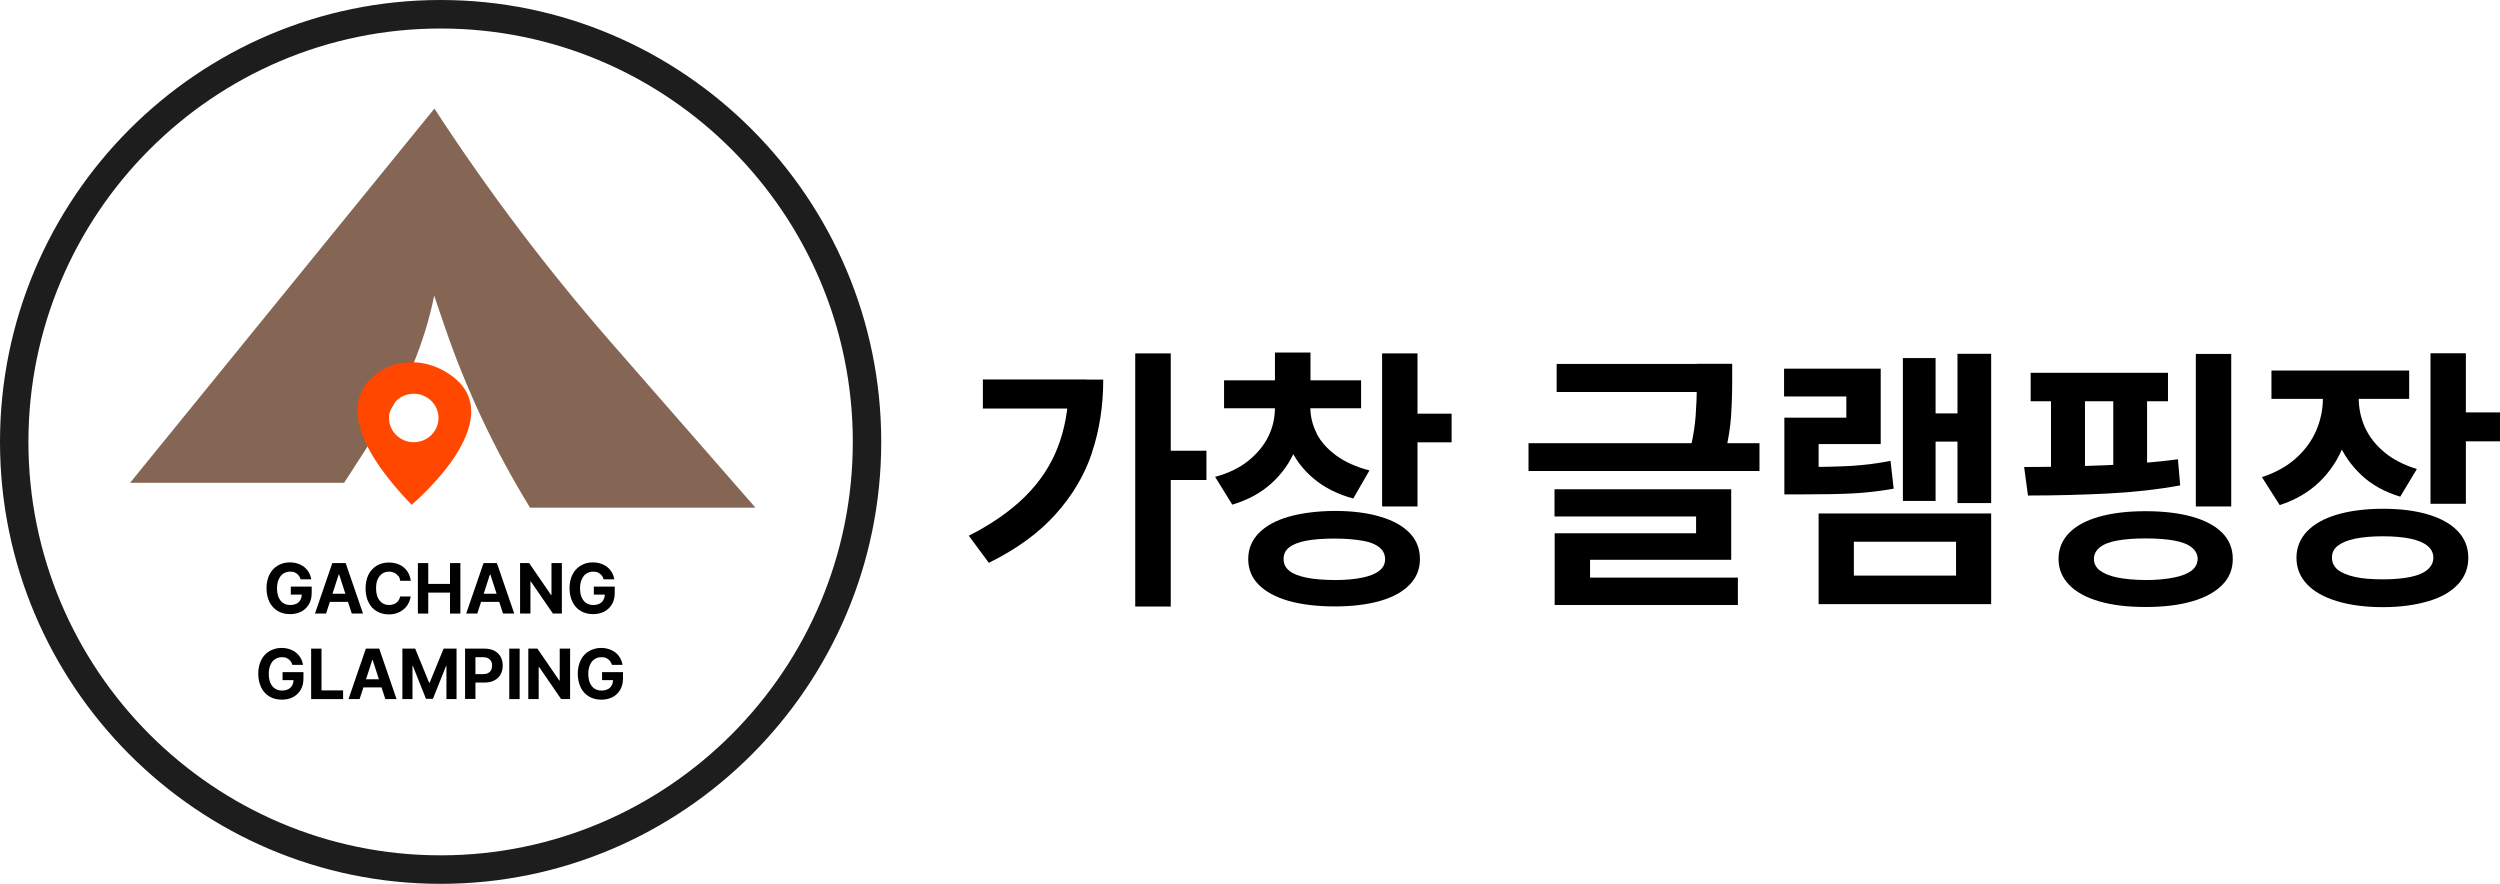 <svg width="198" height="70" viewBox="0 0 198 70" fill="none" xmlns="http://www.w3.org/2000/svg">
<path d="M34.897 70C15.659 70 0 54.295 0 35C0 15.705 15.659 0 34.897 0C54.135 0 69.794 15.705 69.794 35C69.794 54.295 54.135 70 34.897 70ZM34.897 2.258C16.897 2.258 2.251 16.947 2.251 35C2.251 53.053 16.897 67.742 34.897 67.742C52.897 67.742 67.542 53.053 67.542 35C67.542 16.947 52.897 2.258 34.897 2.258Z" fill="#1D1D1D"/>
<path d="M34.402 8.603L10.3 38.24H27.253L30.169 33.724C32.206 30.574 33.636 27.085 34.39 23.416L35.178 25.742C36.901 30.8 39.175 35.643 41.978 40.205H59.831L48.495 27.232C43.351 21.35 38.645 15.118 34.402 8.592V8.603Z" fill="#856654"/>
<path d="M35.111 29.344C33.377 28.384 31.193 28.452 29.673 29.716C27.917 31.173 26.983 34.142 32.6 39.979C32.6 39.979 41.268 32.731 35.111 29.344ZM32.769 35.023C31.688 35.023 30.81 34.165 30.81 33.104C30.81 32.042 31.688 31.184 32.769 31.184C33.85 31.184 34.728 32.042 34.728 33.104C34.728 34.165 33.85 35.023 32.769 35.023Z" fill="#FF4700"/>
<path d="M23.64 45.557C23.561 45.466 23.471 45.399 23.358 45.342C23.246 45.286 23.111 45.274 22.976 45.274C22.773 45.274 22.593 45.331 22.435 45.432C22.278 45.534 22.165 45.681 22.075 45.884C21.985 46.076 21.94 46.313 21.94 46.595C21.94 46.878 21.985 47.115 22.064 47.307C22.154 47.499 22.266 47.657 22.424 47.758C22.582 47.86 22.762 47.916 22.976 47.916C23.167 47.916 23.325 47.883 23.471 47.815C23.617 47.747 23.719 47.645 23.786 47.521C23.854 47.397 23.899 47.25 23.899 47.07L24.067 47.092H23.032V46.46H24.687V46.957C24.687 47.295 24.619 47.6 24.473 47.849C24.326 48.097 24.124 48.3 23.865 48.436C23.606 48.571 23.302 48.639 22.976 48.639C22.604 48.639 22.278 48.56 21.996 48.391C21.715 48.221 21.49 47.984 21.343 47.679C21.197 47.374 21.107 47.013 21.107 46.595C21.107 46.178 21.186 45.816 21.343 45.5C21.501 45.195 21.726 44.947 22.008 44.789C22.289 44.62 22.604 44.541 22.953 44.541C23.246 44.541 23.516 44.597 23.764 44.71C24.011 44.823 24.214 44.981 24.36 45.184C24.518 45.387 24.608 45.624 24.653 45.884H23.809C23.775 45.76 23.719 45.647 23.64 45.557Z" fill="black"/>
<path d="M24.946 48.594L26.319 44.597H27.377L28.751 48.594H27.861L26.86 45.5H26.826L25.824 48.594H24.946ZM27.906 47.025V47.668H25.779V47.025H27.906Z" fill="black"/>
<path d="M31.531 45.613C31.452 45.511 31.351 45.421 31.227 45.365C31.103 45.308 30.968 45.274 30.811 45.274C30.597 45.274 30.416 45.331 30.27 45.432C30.124 45.534 30 45.692 29.91 45.884C29.82 46.076 29.786 46.313 29.786 46.595C29.786 46.878 29.831 47.115 29.91 47.307C30 47.498 30.113 47.645 30.27 47.758C30.428 47.86 30.608 47.916 30.811 47.916C30.968 47.916 31.103 47.882 31.227 47.837C31.351 47.781 31.452 47.702 31.531 47.6C31.61 47.498 31.666 47.374 31.689 47.239H32.522C32.488 47.498 32.398 47.736 32.251 47.95C32.105 48.165 31.902 48.334 31.655 48.469C31.407 48.594 31.114 48.661 30.799 48.661C30.439 48.661 30.124 48.582 29.842 48.413C29.561 48.255 29.347 48.018 29.189 47.702C29.032 47.397 28.953 47.024 28.953 46.607C28.953 46.189 29.032 45.816 29.189 45.5C29.347 45.195 29.572 44.958 29.854 44.789C30.135 44.631 30.45 44.552 30.799 44.552C31.103 44.552 31.385 44.608 31.632 44.721C31.88 44.834 32.083 45.003 32.24 45.218C32.398 45.432 32.488 45.692 32.533 45.997H31.7C31.677 45.85 31.632 45.726 31.553 45.613H31.531Z" fill="black"/>
<path d="M33.096 44.597H33.917V46.246H35.64V44.597H36.462V48.594H35.64V46.934H33.917V48.594H33.096V44.597Z" fill="black"/>
<path d="M36.923 48.594L38.297 44.597H39.355L40.728 48.594H39.839L38.837 45.5H38.803L37.801 48.594H36.923ZM39.884 47.025V47.668H37.756V47.025H39.884Z" fill="black"/>
<path d="M44.499 48.594H43.79L42.045 46.054H42.011V48.594H41.19V44.597H41.91L43.644 47.126H43.677V44.597H44.499V48.594Z" fill="black"/>
<path d="M47.64 45.557C47.561 45.466 47.471 45.399 47.358 45.342C47.246 45.286 47.111 45.274 46.976 45.274C46.773 45.274 46.593 45.331 46.435 45.432C46.278 45.534 46.165 45.681 46.075 45.884C45.985 46.076 45.94 46.313 45.94 46.595C45.94 46.878 45.985 47.115 46.064 47.307C46.154 47.499 46.266 47.657 46.424 47.758C46.582 47.86 46.762 47.916 46.976 47.916C47.167 47.916 47.325 47.883 47.471 47.815C47.617 47.747 47.719 47.645 47.786 47.521C47.854 47.397 47.899 47.25 47.899 47.07L48.068 47.092H47.032V46.46H48.687V46.957C48.687 47.295 48.619 47.6 48.473 47.849C48.326 48.097 48.124 48.3 47.865 48.436C47.606 48.571 47.302 48.639 46.976 48.639C46.604 48.639 46.278 48.56 45.996 48.391C45.715 48.221 45.49 47.984 45.343 47.679C45.197 47.374 45.107 47.013 45.107 46.595C45.107 46.178 45.186 45.816 45.343 45.5C45.501 45.195 45.726 44.947 46.008 44.789C46.289 44.62 46.604 44.541 46.953 44.541C47.246 44.541 47.516 44.597 47.764 44.71C48.011 44.823 48.214 44.981 48.36 45.184C48.518 45.387 48.608 45.624 48.653 45.884H47.809C47.775 45.76 47.719 45.647 47.64 45.557Z" fill="black"/>
<path d="M22.987 52.331C22.908 52.241 22.818 52.173 22.706 52.117C22.593 52.06 22.458 52.049 22.323 52.049C22.12 52.049 21.94 52.105 21.782 52.207C21.625 52.309 21.512 52.455 21.422 52.658C21.332 52.85 21.287 53.087 21.287 53.37C21.287 53.652 21.332 53.889 21.411 54.081C21.501 54.273 21.614 54.431 21.771 54.533C21.929 54.634 22.109 54.691 22.323 54.691C22.514 54.691 22.672 54.657 22.818 54.589C22.964 54.521 23.066 54.42 23.133 54.296C23.201 54.171 23.246 54.025 23.246 53.844L23.415 53.867H22.379V53.234H24.034V53.731C24.034 54.07 23.966 54.375 23.82 54.623C23.674 54.871 23.471 55.075 23.212 55.21C22.953 55.346 22.649 55.413 22.323 55.413C21.951 55.413 21.625 55.334 21.343 55.165C21.062 54.996 20.837 54.758 20.691 54.454C20.544 54.149 20.454 53.788 20.454 53.37C20.454 52.952 20.533 52.591 20.691 52.275C20.848 51.959 21.073 51.721 21.355 51.563C21.636 51.405 21.951 51.315 22.3 51.315C22.593 51.315 22.863 51.371 23.111 51.484C23.358 51.597 23.561 51.755 23.707 51.959C23.865 52.162 23.955 52.399 24 52.658H23.156C23.122 52.534 23.066 52.421 22.987 52.331Z" fill="black"/>
<path d="M24.642 51.371H25.463V54.679H27.174V55.368H24.642V51.371Z" fill="black"/>
<path d="M27.602 55.368L28.976 51.371H30.034L31.407 55.368H30.518L29.516 52.274H29.483L28.481 55.368H27.602ZM30.563 53.798V54.442H28.436V53.798H30.563Z" fill="black"/>
<path d="M32.882 51.371L33.985 54.069H34.03L35.133 51.371H36.158V55.368H35.358V52.748H35.325L34.289 55.345H33.737L32.702 52.748H32.668V55.368H31.869V51.371H32.882Z" fill="black"/>
<path d="M36.833 51.371H38.386C38.679 51.371 38.938 51.428 39.152 51.541C39.366 51.653 39.535 51.812 39.647 52.015C39.76 52.218 39.816 52.455 39.816 52.715C39.816 52.974 39.76 53.212 39.647 53.415C39.535 53.618 39.366 53.776 39.152 53.889C38.938 54.002 38.679 54.058 38.375 54.058H37.373V53.392H38.24C38.398 53.392 38.533 53.37 38.645 53.313C38.758 53.257 38.837 53.178 38.893 53.076C38.949 52.974 38.972 52.861 38.972 52.715C38.972 52.568 38.949 52.466 38.893 52.365C38.837 52.263 38.758 52.184 38.645 52.128C38.533 52.071 38.398 52.049 38.24 52.049H37.655V55.357H36.833V51.36V51.371Z" fill="black"/>
<path d="M41.156 55.368H40.334V51.371H41.156V55.368Z" fill="black"/>
<path d="M45.152 55.368H44.443L42.698 52.828H42.664V55.368H41.842V51.371H42.563L44.296 53.9H44.33V51.371H45.152V55.368Z" fill="black"/>
<path d="M48.293 52.331C48.214 52.241 48.124 52.173 48.011 52.117C47.899 52.06 47.764 52.049 47.628 52.049C47.426 52.049 47.246 52.105 47.088 52.207C46.931 52.309 46.818 52.455 46.728 52.658C46.638 52.85 46.593 53.087 46.593 53.37C46.593 53.652 46.638 53.889 46.717 54.081C46.807 54.273 46.919 54.431 47.077 54.533C47.234 54.634 47.414 54.691 47.628 54.691C47.82 54.691 47.977 54.657 48.124 54.589C48.27 54.521 48.371 54.42 48.439 54.296C48.507 54.171 48.551 54.025 48.551 53.844L48.72 53.867H47.685V53.234H49.34V53.731C49.34 54.07 49.272 54.375 49.126 54.623C48.979 54.871 48.777 55.075 48.518 55.21C48.259 55.346 47.955 55.413 47.628 55.413C47.257 55.413 46.931 55.334 46.649 55.165C46.368 54.996 46.142 54.758 45.996 54.454C45.85 54.149 45.76 53.788 45.76 53.37C45.76 52.952 45.839 52.591 45.996 52.275C46.154 51.959 46.379 51.721 46.66 51.563C46.942 51.405 47.257 51.315 47.606 51.315C47.899 51.315 48.169 51.371 48.416 51.484C48.664 51.597 48.867 51.755 49.013 51.959C49.171 52.162 49.261 52.399 49.306 52.658H48.462C48.428 52.534 48.371 52.421 48.293 52.331Z" fill="black"/>
<path d="M86.488 35.847C85.903 37.619 84.934 39.245 83.595 40.736C82.255 42.226 80.499 43.502 78.315 44.574L76.728 42.429C78.518 41.526 79.993 40.498 81.163 39.347C82.334 38.195 83.201 36.897 83.764 35.452C84.326 34.007 84.63 32.381 84.63 30.574V30.066H87.377C87.377 32.155 87.073 34.086 86.477 35.858L86.488 35.847ZM86.038 32.358H77.843V30.055H86.038V32.358ZM92.724 48.04H89.91V27.989H92.724V48.04ZM95.55 38.015H92.004V35.7H95.55V38.015Z" fill="black"/>
<path d="M102.585 35.61C102.169 36.637 101.527 37.529 100.694 38.285C99.861 39.042 98.814 39.606 97.598 39.968L96.236 37.766C97.283 37.484 98.161 37.066 98.871 36.49C99.58 35.914 100.109 35.271 100.458 34.56C100.807 33.848 100.976 33.081 100.976 32.279V31.556H103.216V32.279C103.216 33.476 103.002 34.593 102.585 35.61ZM107.797 32.335H96.945V30.122H107.797V32.335ZM109.328 40.927C110.341 41.221 111.118 41.661 111.658 42.226C112.199 42.79 112.458 43.479 112.458 44.281C112.458 45.082 112.188 45.737 111.647 46.301C111.107 46.866 110.33 47.295 109.317 47.589C108.304 47.882 107.099 48.029 105.715 48.029C104.33 48.029 103.081 47.882 102.056 47.589C101.032 47.295 100.244 46.866 99.692 46.313C99.141 45.76 98.859 45.082 98.859 44.281C98.859 43.479 99.141 42.79 99.692 42.226C100.244 41.661 101.032 41.221 102.056 40.927C103.081 40.634 104.308 40.476 105.715 40.464C107.111 40.464 108.326 40.623 109.34 40.927H109.328ZM103.79 30.981H100.976V27.921H103.79V30.981ZM104.274 34.334C104.612 34.989 105.141 35.576 105.839 36.084C106.537 36.592 107.415 36.987 108.461 37.258L107.178 39.482C105.929 39.144 104.882 38.613 104.037 37.901C103.193 37.19 102.552 36.343 102.135 35.373C101.719 34.401 101.505 33.363 101.505 32.256V31.534H103.779V32.256C103.779 32.979 103.947 33.668 104.285 34.322L104.274 34.334ZM103.452 42.824C102.855 42.937 102.405 43.118 102.101 43.355C101.797 43.592 101.651 43.908 101.662 44.292C101.662 44.664 101.809 44.958 102.113 45.206C102.416 45.455 102.867 45.624 103.463 45.748C104.06 45.873 104.803 45.929 105.703 45.94C106.57 45.94 107.302 45.873 107.899 45.748C108.495 45.624 108.934 45.444 109.238 45.206C109.542 44.969 109.7 44.664 109.7 44.292C109.7 43.919 109.553 43.603 109.249 43.355C108.946 43.106 108.507 42.926 107.91 42.824C107.313 42.722 106.582 42.655 105.703 42.655C104.825 42.655 104.049 42.711 103.452 42.824ZM112.266 40.114H109.463V27.989H112.266V40.114ZM114.968 35.034H111.467V32.764H114.968V35.034Z" fill="black"/>
<path d="M139.351 37.303H121.058V35.102H139.351V37.303ZM137.111 44.337H125.932V46.449H123.129V42.237H134.33V40.905H123.118V38.748H137.111V44.349V44.337ZM137.64 47.916H123.129V45.748H137.64V47.916ZM136.086 31.049H123.287V28.824H136.086V31.049ZM137.099 32.979C137.043 33.815 136.897 34.752 136.66 35.768L133.891 35.508C134.105 34.548 134.24 33.702 134.296 32.934C134.353 32.166 134.386 31.331 134.398 30.382V28.813H137.189V30.179C137.189 31.195 137.156 32.132 137.099 32.968V32.979Z" fill="black"/>
<path d="M148.942 35.169H144.034V38.692H141.321V33.081H146.229V31.398H141.298V29.197H148.953V35.181L148.942 35.169ZM146.668 36.897C147.67 36.829 148.683 36.705 149.73 36.502L149.978 38.703C148.897 38.895 147.839 39.019 146.803 39.076C145.767 39.132 144.405 39.155 142.705 39.155H141.321V36.987H142.705C144.349 36.987 145.666 36.953 146.668 36.897ZM157.7 47.848H144.034V40.668H157.7V47.848ZM146.826 45.59H154.919V42.903H146.826V45.59ZM153.298 39.674H150.709V28.361H153.298V39.674ZM155.786 34.977H152.499V32.742H155.786V34.977ZM157.7 39.843H155.032V28.023H157.7V39.843Z" fill="black"/>
<path d="M166.672 36.851C168.754 36.772 170.702 36.614 172.492 36.377L172.672 38.443C170.871 38.771 168.957 38.985 166.942 39.087C164.927 39.188 162.811 39.245 160.615 39.245L160.312 36.987C162.473 36.987 164.6 36.931 166.683 36.851H166.672ZM171.704 31.782H160.829V29.524H171.704V31.782ZM165.13 38.048H162.439V31.297H165.13V38.048ZM173.629 40.927C174.664 41.221 175.463 41.65 176.015 42.214C176.567 42.779 176.837 43.468 176.837 44.269C176.837 45.071 176.567 45.748 176.015 46.313C175.463 46.877 174.676 47.318 173.629 47.622C172.582 47.927 171.355 48.074 169.925 48.074C168.495 48.074 167.28 47.927 166.244 47.622C165.208 47.318 164.42 46.889 163.869 46.313C163.317 45.737 163.036 45.059 163.036 44.269C163.036 43.479 163.317 42.779 163.869 42.214C164.42 41.65 165.208 41.221 166.244 40.927C167.28 40.634 168.495 40.487 169.925 40.487C171.355 40.487 172.593 40.634 173.629 40.927ZM167.674 42.813C167.066 42.926 166.604 43.106 166.3 43.355C165.996 43.603 165.839 43.908 165.839 44.269C165.839 44.63 165.996 44.947 166.312 45.184C166.627 45.421 167.077 45.613 167.685 45.737C168.293 45.861 169.036 45.929 169.936 45.94C170.826 45.94 171.58 45.861 172.199 45.737C172.818 45.613 173.28 45.421 173.584 45.184C173.888 44.947 174.045 44.63 174.056 44.269C174.056 43.908 173.888 43.603 173.584 43.355C173.28 43.106 172.818 42.926 172.199 42.813C171.58 42.7 170.826 42.643 169.936 42.643C169.047 42.643 168.293 42.7 167.685 42.813H167.674ZM170.049 38.048H167.37V31.297H170.049V38.048ZM176.713 40.114H173.91V28.034H176.713V40.114Z" fill="black"/>
<path d="M185.64 35.192C185.223 36.321 184.582 37.303 183.726 38.139C182.871 38.974 181.812 39.595 180.552 40.002L179.145 37.789C180.214 37.439 181.115 36.942 181.835 36.298C182.555 35.655 183.096 34.91 183.445 34.097C183.794 33.284 183.974 32.426 183.974 31.534V30.224H186.27V31.534C186.27 32.844 186.045 34.063 185.629 35.192H185.64ZM190.807 31.59H179.899V29.344H190.807V31.59ZM192.338 40.758C193.351 41.063 194.128 41.503 194.679 42.09C195.22 42.666 195.49 43.366 195.49 44.179C195.49 44.992 195.22 45.681 194.679 46.268C194.139 46.855 193.362 47.307 192.338 47.611C191.313 47.916 190.12 48.086 188.736 48.086C187.351 48.086 186.124 47.928 185.088 47.611C184.053 47.295 183.265 46.855 182.713 46.268C182.161 45.681 181.88 44.992 181.88 44.179C181.88 43.366 182.161 42.678 182.713 42.09C183.265 41.515 184.053 41.063 185.088 40.758C186.124 40.453 187.34 40.295 188.747 40.295C190.154 40.295 191.336 40.453 192.349 40.758H192.338ZM187.306 33.849C187.632 34.582 188.15 35.237 188.837 35.813C189.524 36.389 190.39 36.829 191.415 37.145L190.098 39.336C188.871 38.963 187.835 38.398 187.013 37.62C186.191 36.84 185.561 35.937 185.145 34.898C184.728 33.86 184.525 32.731 184.525 31.534V30.236H186.811V31.534C186.811 32.347 186.979 33.126 187.306 33.86V33.849ZM186.518 42.666C185.91 42.79 185.46 42.982 185.145 43.231C184.829 43.479 184.683 43.795 184.694 44.168C184.694 44.552 184.841 44.868 185.145 45.116C185.448 45.365 185.91 45.557 186.507 45.692C187.103 45.828 187.846 45.884 188.724 45.884C189.602 45.884 190.323 45.816 190.919 45.692C191.516 45.568 191.955 45.376 192.259 45.116C192.563 44.857 192.721 44.54 192.721 44.168C192.721 43.795 192.563 43.479 192.259 43.231C191.955 42.982 191.505 42.79 190.919 42.666C190.334 42.542 189.602 42.474 188.724 42.474C187.846 42.474 187.115 42.542 186.507 42.666H186.518ZM195.298 39.9H192.495V27.977H195.298V39.9ZM198 34.955H194.499V32.663H198V34.955Z" fill="black"/>
</svg>
